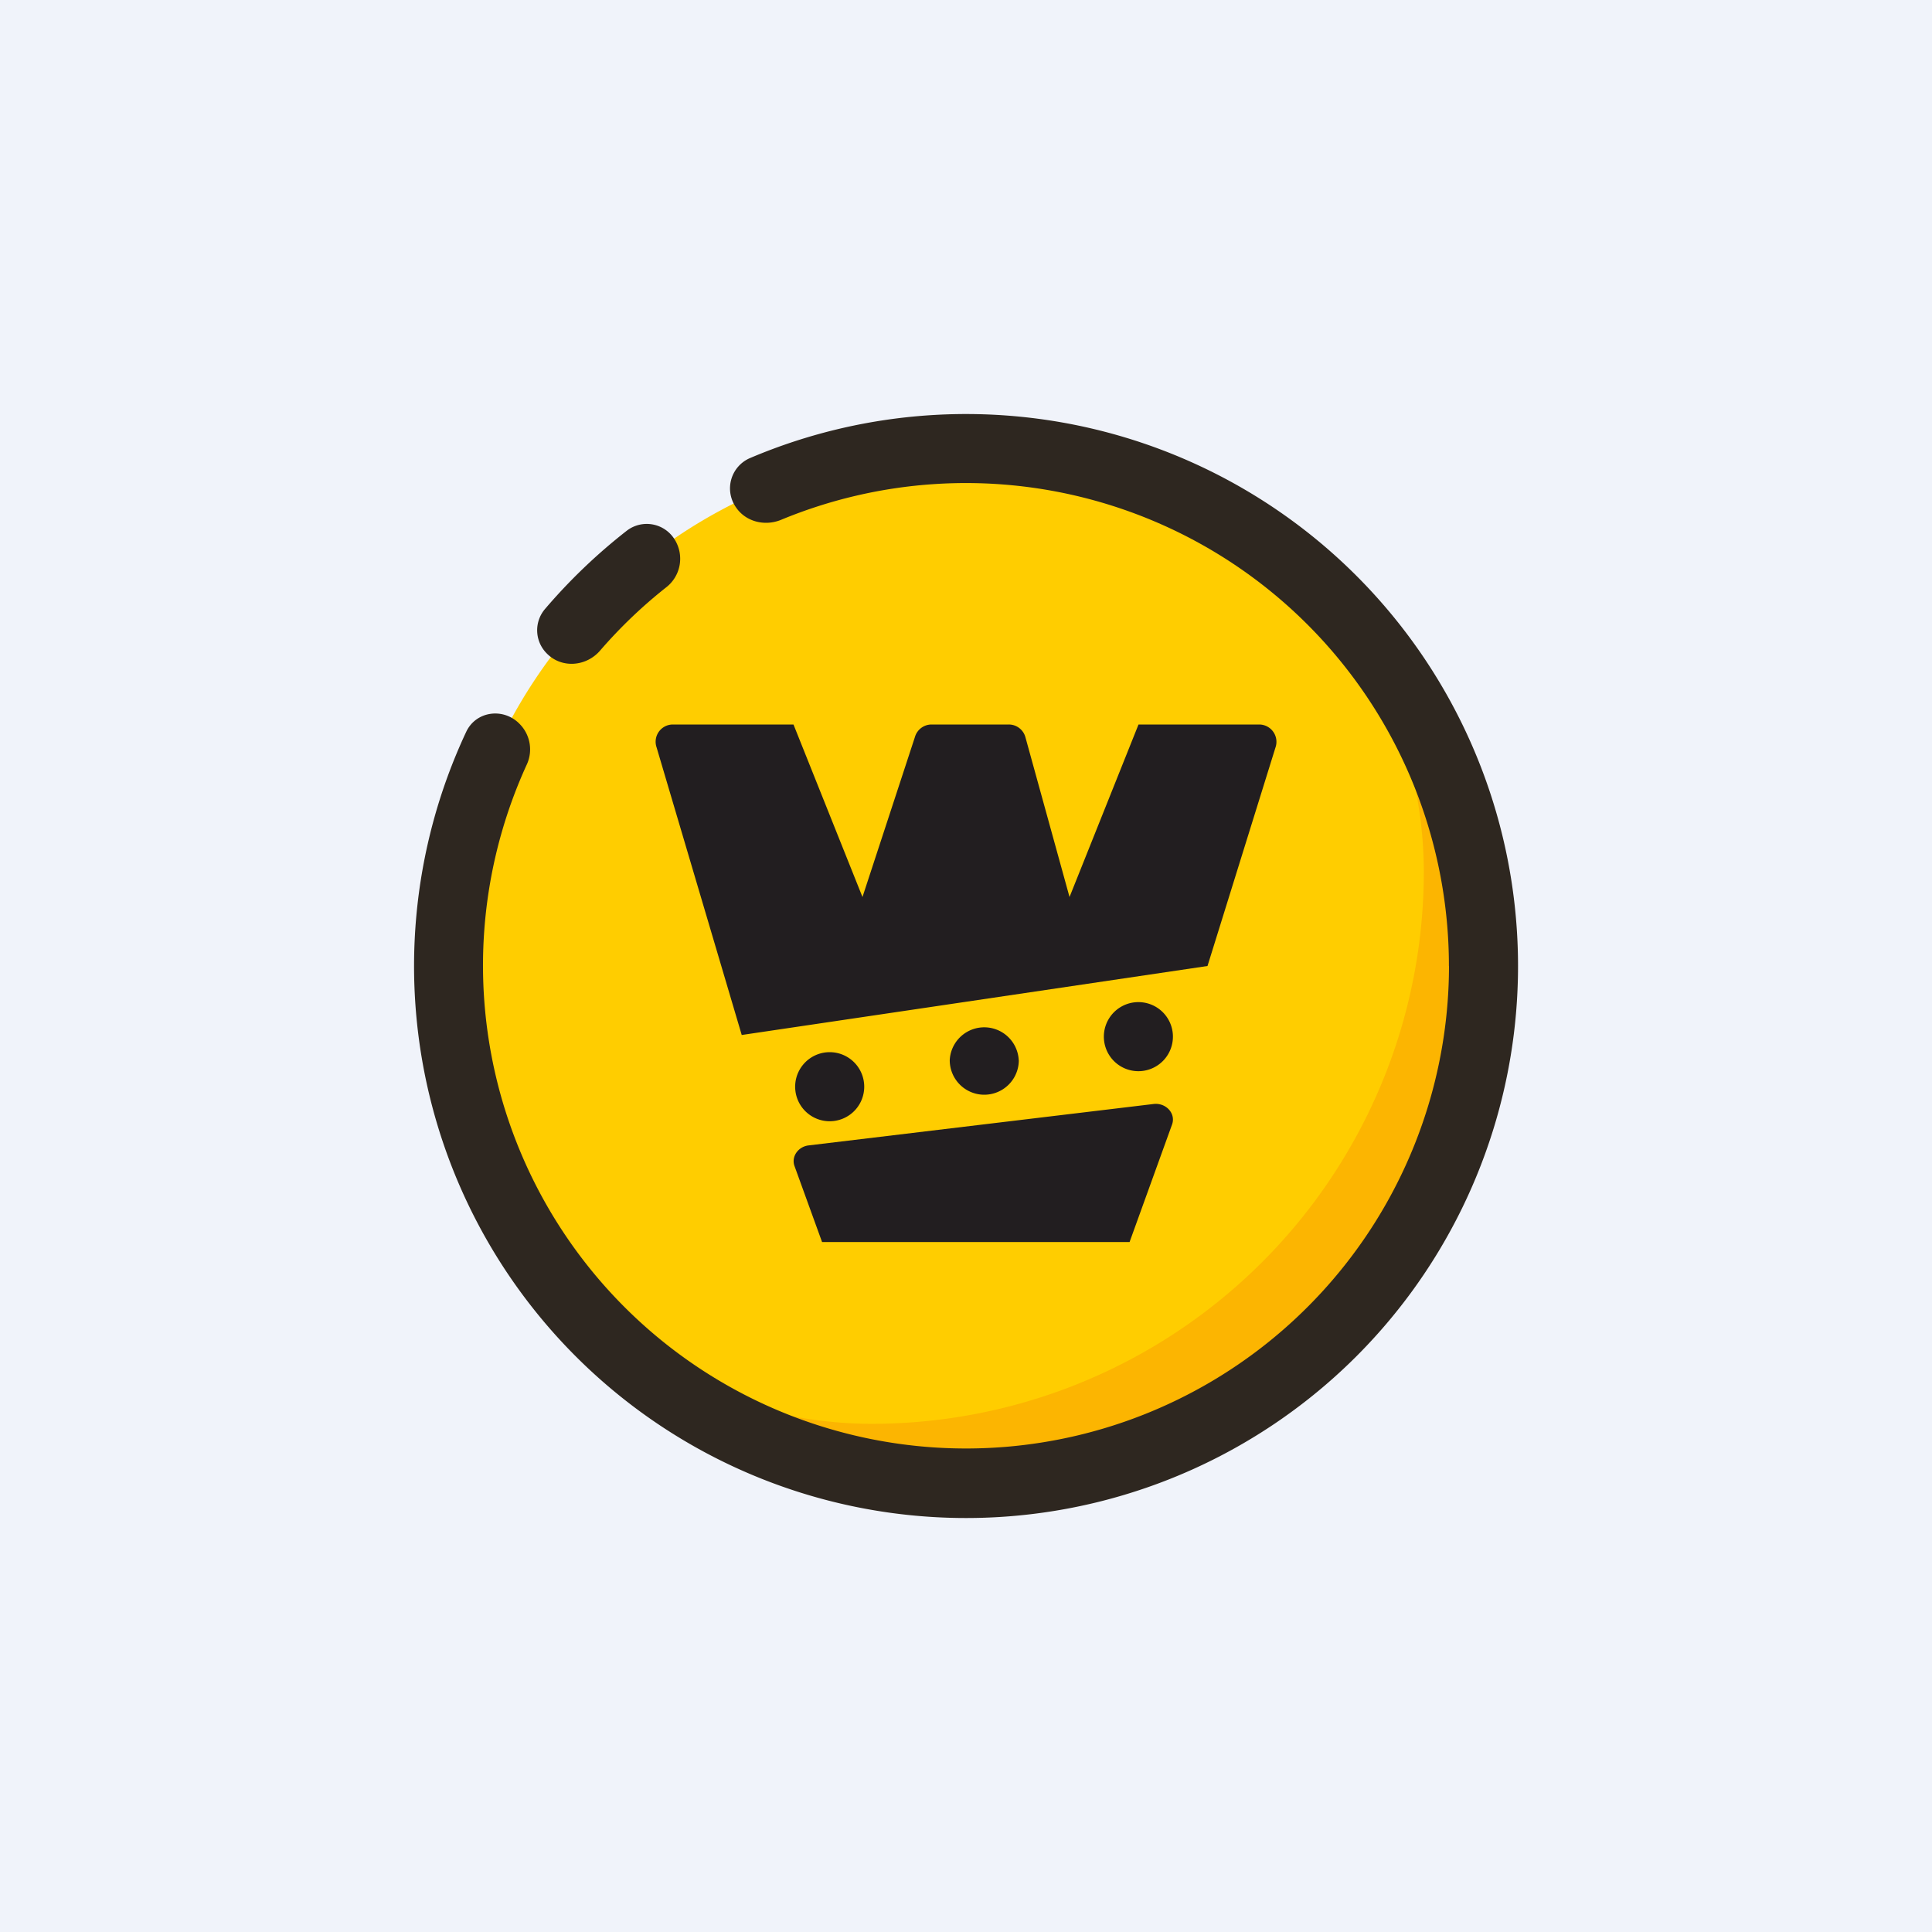 <svg xmlns="http://www.w3.org/2000/svg" width="24" height="24" fill="none" viewBox="0 0 24 24"><rect x="0" y="0" width="24" height="24" fill="#808080" stroke="none"/><g clip-path="url(#a)"><path fill="#F0F3FA" d="M0 0h24v24H0z"/><path fill="#FFCD00" d="M12 18.428a6.428 6.428 0 1 0 0-12.857 6.428 6.428 0 0 0 0 12.857"/><path fill="#FCB501" d="M10.83 17.687a6.857 6.857 0 0 0 6.857-6.857c0-1.671-.831-3.214-1.83-4.401 1.5 1.255 2.687 3.145 2.687 5.258a6.857 6.857 0 0 1-6.857 6.857c-2.113 0-4.003-1.187-5.258-2.687 1.191.999 2.725 1.83 4.401 1.83"/><path fill="#221E20" d="M14.032 15.429h-3.82l-.342-.943c-.043-.116.043-.24.172-.257l4.29-.515c.154-.017.278.12.227.257zm-3.318-4.286L9.857 9h-1.5a.214.214 0 0 0-.201.283l1.058 3.574L15 12l.844-2.713A.215.215 0 0 0 15.643 9h-1.5l-.857 2.143-.549-1.989A.214.214 0 0 0 12.531 9h-.96a.215.215 0 0 0-.205.154zM10.286 13.928a.429.429 0 1 0 0-.857.429.429 0 0 0 0 .857M12.656 13.17a.429.429 0 1 1-.858 0 .429.429 0 0 1 .857 0m1.915-.313a.429.429 0 1 1-.857 0 .429.429 0 0 1 .857 0"/><path fill="#2E2720" d="M18 12A6 6 0 1 1 6.54 9.506a.45.45 0 0 0-.086-.514c-.201-.206-.544-.159-.664.102a6.857 6.857 0 1 0 3.523-3.402.41.41 0 0 0-.172.608c.12.18.356.24.558.159a6 6 0 0 1 8.3 5.541"/><path fill="#2E2720" d="M8.272 7.299a.45.45 0 0 0 .107-.6.407.407 0 0 0-.592-.107 7 7 0 0 0-1.02.977.407.407 0 0 0 .03.553c.185.184.489.158.66-.043a6 6 0 0 1 .815-.78"/></g><defs><clipPath id="a"><path fill="#fff" d="M0 0h24v24H0z"/></clipPath></defs></svg>